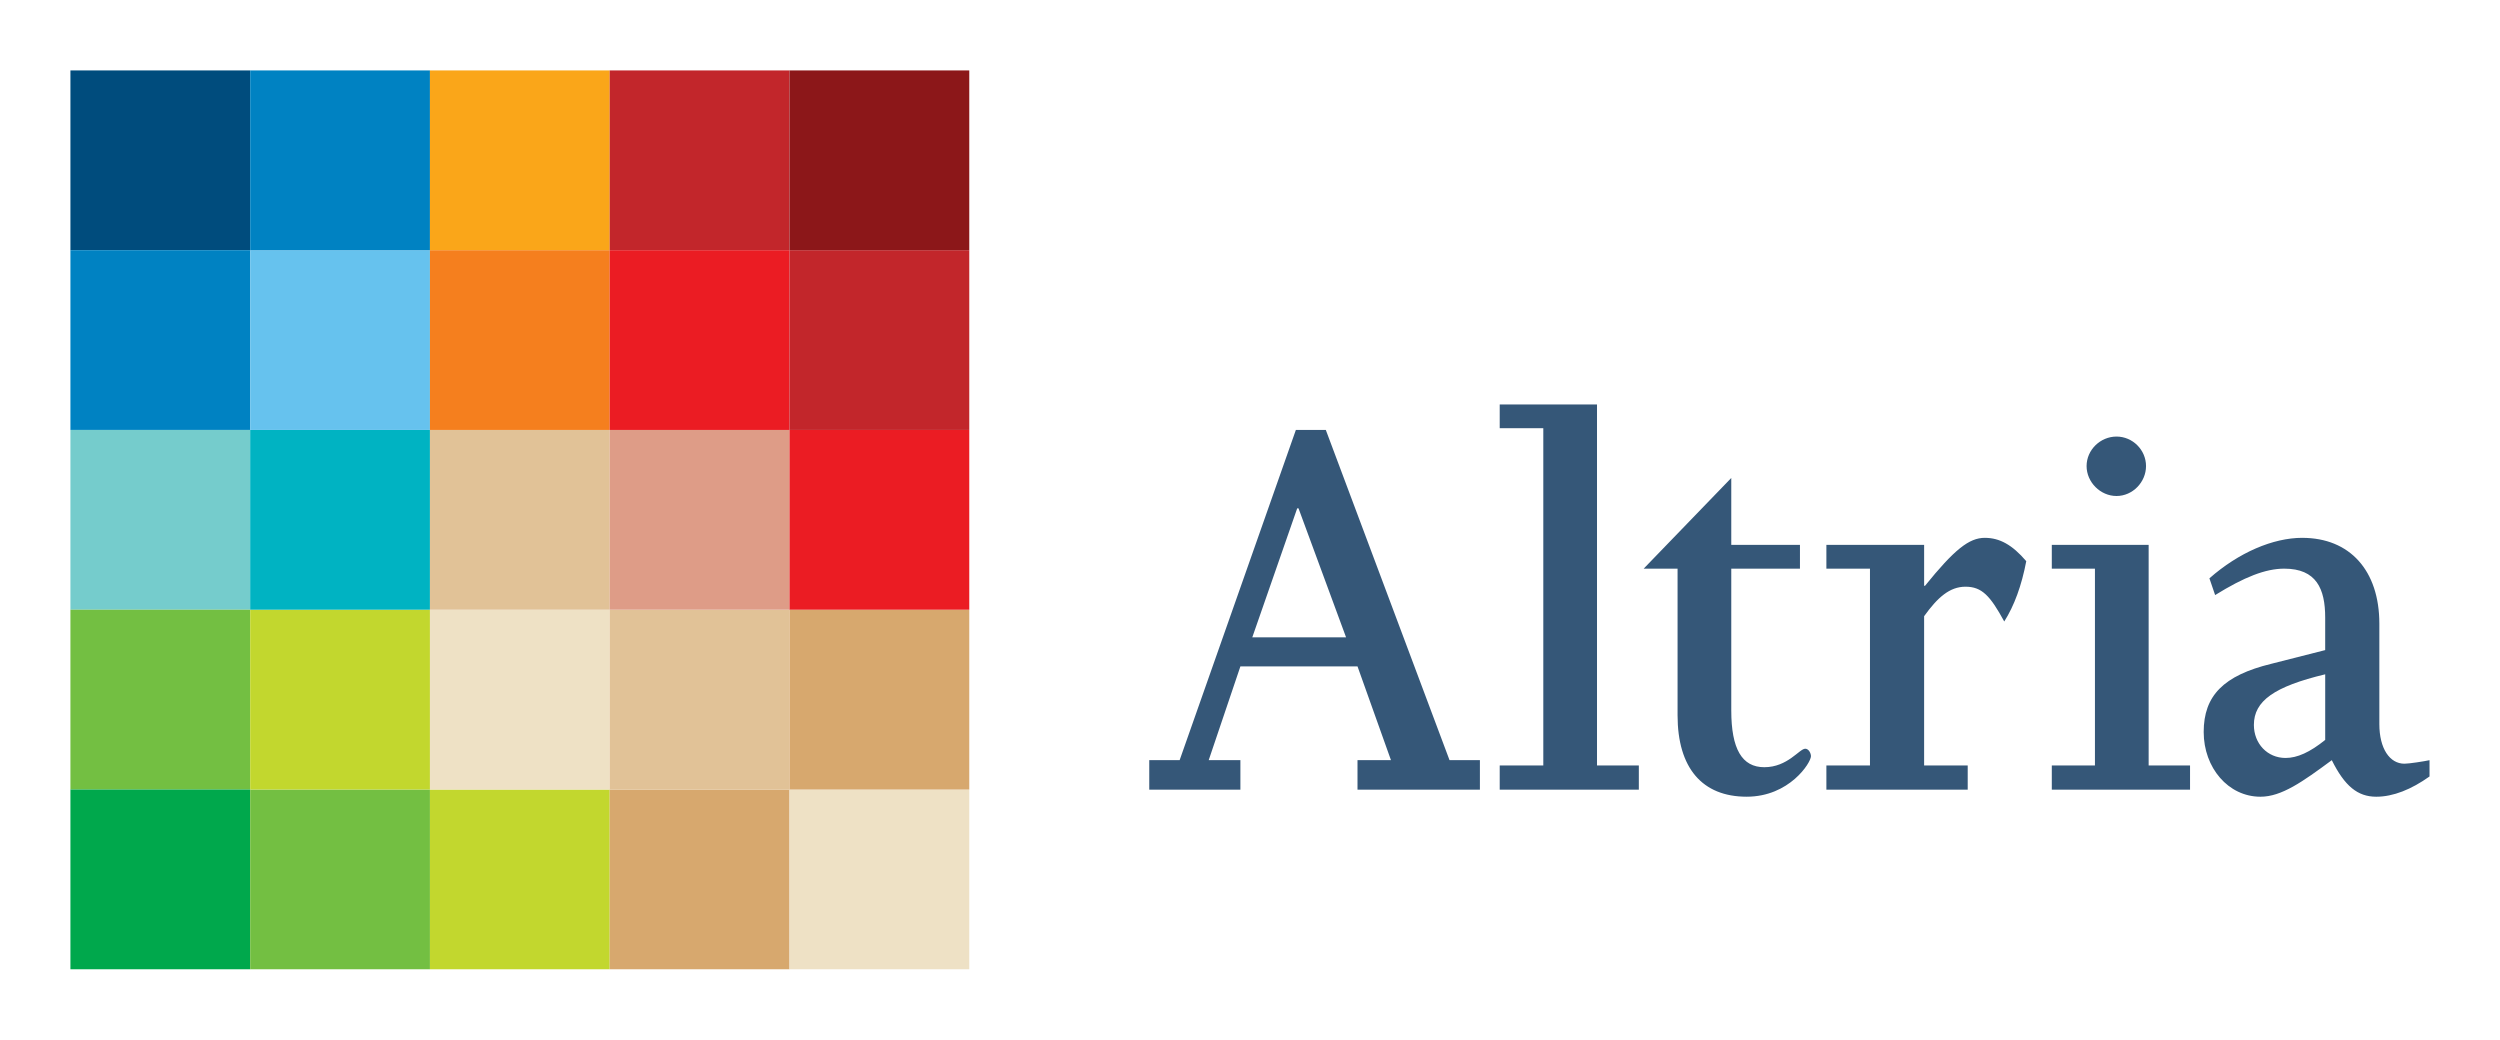 <?xml version="1.0" ?>
<!-- Created with Inkscape (http://www.inkscape.org/) -->
<svg xmlns="http://www.w3.org/2000/svg" version="1.1" viewBox="0 0 177.449 73.799">
	<g fill-rule="nonzero" transform="translate(-276.989,-332.606)">
		<path fill="#355778" d="m383.438,361.312,0,1.688,3.094,0,0,23.938-3.094,0,0,1.719,9.875,0,0-1.719-2.969,0,0-25.625-6.906,0zm-14.469,1.812-8.25,23.438-2.156,0,0,2.094,6.469,0,0-2.094-2.25,0,2.25-6.656,8.312,0,2.375,6.656-2.375,0,0,2.094,8.688,0,0-2.094-2.156,0-8.781-23.438-2.125,0zm58.25,0.469c-1.147,0-2.125,0.946-2.125,2.094,0,1.143,0.978,2.125,2.125,2.125,1.143,0,2.094-0.982,2.094-2.125,0-1.147-0.951-2.094-2.094-2.094zm-27.344,2.938-6.219,6.438,2.406,0,0,10.406c0,3.74,1.747,5.781,4.906,5.781,3.032,0,4.562-2.416,4.562-2.875,0-0.205-0.157-0.531-0.406-0.531-0.415,0-1.246,1.312-2.906,1.312-1.582,0-2.344-1.287-2.344-4.031v-10.062h4.875v-1.688h-4.875v-4.75zm-30.812,2.156,0.094,0,3.375,9.156-6.656,0,3.188-9.156zm48.812,2.094c-1.123,0-2.17,0.833-4.25,3.406h-0.062v-2.906h-6.938v1.688h3.094v13.969h-3.094v1.719h10.031v-1.719h-3.094v-10.594c0.957-1.333,1.814-2.094,2.938-2.094,1.162,0,1.754,0.643,2.75,2.469,0.708-1.118,1.23-2.538,1.562-4.281-0.996-1.167-1.897-1.656-2.938-1.656zm22.531,0c-2.08,0-4.514,1.044-6.594,2.875l0.406,1.188c2.075-1.284,3.578-1.875,4.906-1.875,2.285,0,2.906,1.433,2.906,3.469v2.312l-3.812,0.969c-3.408,0.83-4.812,2.271-4.812,4.844,0,2.539,1.746,4.594,4.031,4.594,1.494,0,2.982-1.056,5.062-2.594,0.913,1.831,1.828,2.594,3.156,2.594,1.206,0,2.492-0.52,3.781-1.438v-1.156c-0.376,0.083-1.449,0.25-1.781,0.25-1.04,0-1.781-1.064-1.781-2.812v-7.125c0-3.784-2.104-6.094-5.469-6.094zm-17.781,0.5,0,1.688,3.062,0,0,13.969-3.062,0,0,1.719,9.812,0,0-1.719-2.938,0,0-15.656-6.875,0zm19.406,9.188,0,4.656c-1.084,0.874-1.982,1.281-2.812,1.281-1.289,0-2.25-1.016-2.25-2.344,0-1.704,1.444-2.725,5.062-3.594z"/>
		<path d="m294.747,350.364-12.759,0,0-12.759,12.759,0z" fill="#004c7d"/>
		<path d="m294.747,363.123-12.759,0,0-12.759,12.759,0z" fill="#0082c2"/>
		<path d="m294.747,375.882-12.759,0,0-12.759,12.759,0z" fill="#75cccc"/>
		<path d="m294.747,388.646-12.759,0,0-12.764,12.759,0z" fill="#73bf42"/>
		<path d="m294.747,401.404-12.759,0,0-12.759,12.759,0z" fill="#00a84c"/>
		<path d="m307.506,401.404-12.759,0,0-12.759,12.759,0z" fill="#73bf42"/>
		<path d="m320.265,401.404-12.759,0,0-12.759,12.759,0z" fill="#c2d72e"/>
		<path d="m333.029,401.404-12.764,0,0-12.759,12.764,0z" fill="#d7a86e"/>
		<path d="m345.788,401.404-12.759,0,0-12.759,12.759,0z" fill="#eee1c5"/>
		<path d="m307.506,388.646-12.759,0,0-12.764,12.759,0z" fill="#c2d72e"/>
		<path d="m320.265,388.646-12.759,0,0-12.764,12.759,0z" fill="#eee1c5"/>
		<path d="m333.029,388.646-12.764,0,0-12.764,12.764,0z" fill="#e1c297"/>
		<path d="m345.788,388.646-12.759,0,0-12.764,12.759,0z" fill="#d7a86e"/>
		<path d="m307.506,375.882-12.759,0,0-12.759,12.759,0z" fill="#00b3c2"/>
		<path d="m320.265,375.882-12.759,0,0-12.759,12.759,0z" fill="#e1c297"/>
		<path d="m333.029,375.882-12.764,0,0-12.759,12.764,0z" fill="#de9c87"/>
		<path d="m345.788,375.882-12.759,0,0-12.759,12.759,0z" fill="#eb1c23"/>
		<path d="m307.506,363.123-12.759,0,0-12.759,12.759,0z" fill="#66c2ee"/>
		<path d="m320.265,363.123-12.759,0,0-12.759,12.759,0z" fill="#f57f1e"/>
		<path d="m333.029,363.123-12.764,0,0-12.759,12.764,0z" fill="#eb1c23"/>
		<path d="m345.788,363.123-12.759,0,0-12.759,12.759,0z" fill="#c2262b"/>
		<path d="m307.506,350.364-12.759,0,0-12.759,12.759,0z" fill="#0082c2"/>
		<path d="m320.265,350.364-12.759,0,0-12.759,12.759,0z" fill="#faa619"/>
		<path d="m333.029,350.364-12.764,0,0-12.759,12.764,0z" fill="#c2262b"/>
		<path d="m345.788,350.364-12.759,0,0-12.759,12.759,0z" fill="#8c1719"/>
	</g>
</svg>